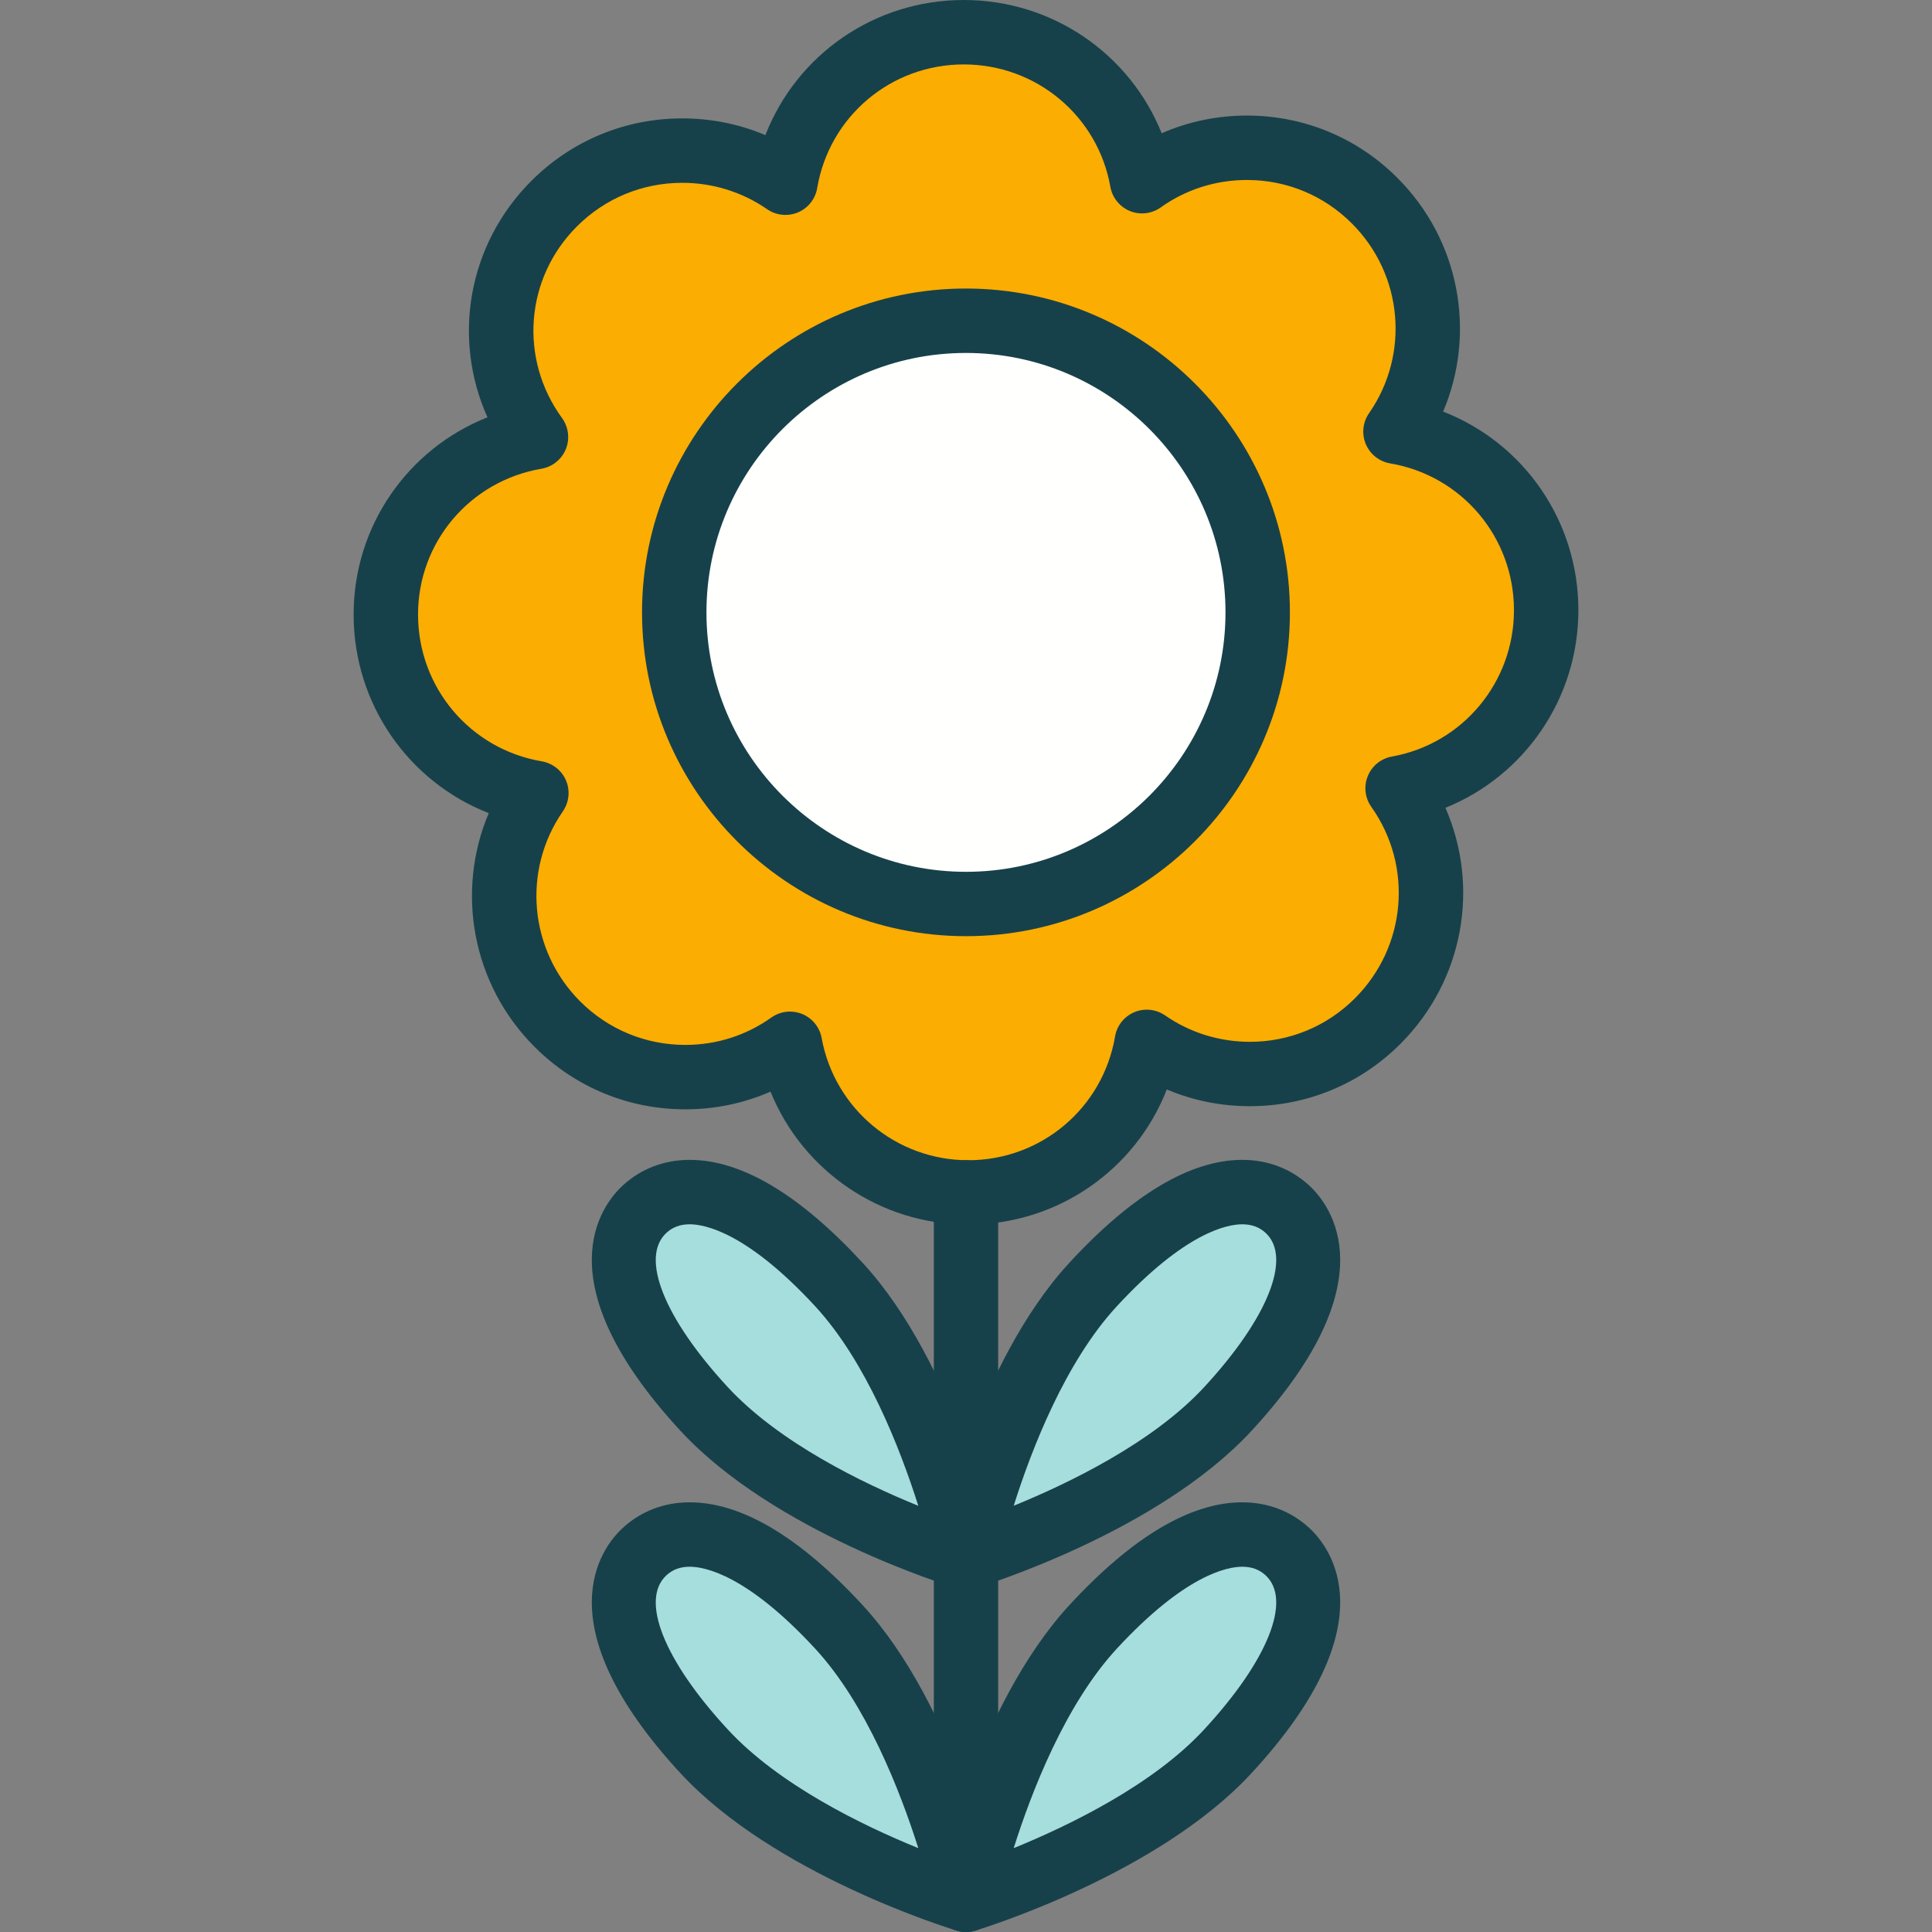 <svg width="32" height="32" viewBox="0 0 32 32" fill="none" xmlns="http://www.w3.org/2000/svg">
<rect x="0" y="0" width="32" height="32" fill="#808080" stroke="none"/>
<g clip-path="url(#clip0_395_1482)">
<path d="M18.106 26.946C16.636 28.538 16 31.467 16 31.467C16 31.467 18.868 30.599 20.339 29.006C21.809 27.413 21.94 26.269 21.324 25.7C20.708 25.131 19.576 25.354 18.106 26.946Z" fill="#A6DDDD"/>
<path d="M13.894 26.946C15.364 28.538 16 31.467 16 31.467C16 31.467 13.131 30.599 11.66 29.006C10.191 27.413 10.06 26.269 10.676 25.7C11.291 25.131 12.423 25.354 13.894 26.946Z" fill="#A6DDDD"/>
<path d="M18.106 21.275C16.636 22.868 16 25.796 16 25.796C16 25.796 18.868 24.928 20.339 23.335C21.809 21.742 21.94 20.597 21.324 20.028C20.708 19.46 19.576 19.682 18.106 21.275Z" fill="#A6DDDD"/>
<path d="M13.894 21.275C15.364 22.868 16 25.796 16 25.796C16 25.796 13.131 24.928 11.66 23.335C10.191 21.742 10.06 20.597 10.676 20.028C11.291 19.46 12.423 19.682 13.894 21.275Z" fill="#A6DDDD"/>
<path d="M23.114 7.149C23.926 5.979 23.811 4.364 22.768 3.323C21.718 2.273 20.084 2.169 18.916 3.001C18.668 1.594 17.441 0.533 15.963 0.533C14.48 0.533 13.249 1.611 13.009 3.027C11.838 2.216 10.22 2.331 9.179 3.373C8.12 4.43 8.025 6.068 8.878 7.239C7.463 7.48 6.391 8.694 6.391 10.178C6.391 11.665 7.467 12.895 8.884 13.136C8.073 14.305 8.191 15.922 9.232 16.963C10.281 18.011 11.915 18.121 13.084 17.288C13.34 18.691 14.566 19.75 16.037 19.75C17.52 19.75 18.753 18.673 18.994 17.257C20.161 18.066 21.779 17.953 22.821 16.91C23.868 15.861 23.978 14.227 23.148 13.056C24.548 12.805 25.609 11.578 25.609 10.107C25.609 8.62 24.529 7.389 23.114 7.149Z" fill="#FBAD01"/>
<path d="M16.001 14.973C13.333 14.973 11.168 12.812 11.168 10.143C11.168 7.475 13.33 5.312 15.998 5.312C18.669 5.312 20.831 7.475 20.831 10.143C20.831 12.81 18.669 14.973 16.001 14.973Z" fill="#FFFFFD"/>
<path d="M16 32C15.868 32 15.738 31.951 15.638 31.858C15.499 31.73 15.439 31.538 15.479 31.353C15.506 31.228 16.164 28.264 17.714 26.584C18.756 25.455 19.719 24.883 20.576 24.883C21.001 24.883 21.384 25.03 21.686 25.308C22.04 25.635 23.015 26.893 20.73 29.368C19.18 31.048 16.277 31.94 16.155 31.977C16.104 31.993 16.052 32 16 32ZM20.576 25.95C20.328 25.95 19.63 26.082 18.497 27.308C17.648 28.228 17.09 29.662 16.79 30.611C17.712 30.235 19.099 29.563 19.946 28.644C21.003 27.5 21.402 26.498 20.962 26.092C20.858 25.996 20.732 25.95 20.576 25.95Z" fill="#17414A"/>
<path d="M16 32C15.948 32 15.896 31.993 15.846 31.977C15.723 31.94 12.82 31.048 11.269 29.368C8.984 26.892 9.961 25.634 10.314 25.308C10.615 25.03 10.999 24.883 11.424 24.883C12.28 24.883 13.243 25.455 14.286 26.584C15.836 28.264 16.494 31.228 16.521 31.353C16.561 31.538 16.501 31.73 16.362 31.858C16.262 31.951 16.132 32 16 32ZM11.424 25.95C11.268 25.95 11.142 25.996 11.038 26.092C10.598 26.498 10.996 27.5 12.053 28.644C12.903 29.565 14.288 30.236 15.21 30.611C14.909 29.662 14.35 28.226 13.502 27.307C12.37 26.082 11.672 25.95 11.424 25.95Z" fill="#17414A"/>
<path d="M16 26.329C15.868 26.329 15.738 26.28 15.638 26.188C15.499 26.059 15.439 25.867 15.479 25.682C15.506 25.557 16.164 22.593 17.714 20.913C18.756 19.784 19.719 19.211 20.576 19.211C21.001 19.211 21.384 19.358 21.685 19.636C22.04 19.963 23.015 21.222 20.731 23.697C19.18 25.377 16.277 26.269 16.155 26.306C16.104 26.322 16.052 26.329 16 26.329ZM20.576 20.278C20.328 20.278 19.63 20.41 18.497 21.637C17.648 22.557 17.09 23.991 16.79 24.94C17.712 24.564 19.099 23.892 19.947 22.973C21.003 21.829 21.402 20.826 20.962 20.42C20.859 20.325 20.732 20.278 20.576 20.278Z" fill="#17414A"/>
<path d="M16 26.329C15.948 26.329 15.896 26.322 15.846 26.306C15.723 26.269 12.82 25.377 11.269 23.697C8.985 21.221 9.96 19.963 10.314 19.636C10.616 19.358 10.999 19.211 11.424 19.211C12.28 19.211 13.243 19.784 14.285 20.913C15.836 22.593 16.494 25.557 16.521 25.682C16.561 25.867 16.501 26.059 16.362 26.188C16.262 26.28 16.132 26.329 16 26.329ZM11.424 20.278C11.268 20.278 11.141 20.325 11.038 20.42C10.598 20.826 10.996 21.829 12.053 22.974C12.903 23.894 14.288 24.566 15.21 24.941C14.909 23.991 14.35 22.555 13.502 21.636C12.37 20.41 11.671 20.278 11.424 20.278Z" fill="#17414A"/>
<path d="M16.037 20.283C14.575 20.283 13.294 19.391 12.762 18.081C12.321 18.274 11.843 18.374 11.351 18.374C10.408 18.374 9.522 18.007 8.855 17.34C7.82 16.306 7.544 14.769 8.095 13.468C6.765 12.948 5.857 11.66 5.857 10.178C5.857 8.711 6.755 7.435 8.074 6.912C7.486 5.603 7.748 4.048 8.802 2.995C9.469 2.328 10.356 1.961 11.3 1.961C11.779 1.961 12.245 2.055 12.677 2.238C13.196 0.907 14.482 0 15.963 0C17.432 0 18.714 0.894 19.241 2.207C19.683 2.014 20.161 1.914 20.653 1.914C21.595 1.914 22.48 2.28 23.145 2.946C24.18 3.979 24.455 5.515 23.903 6.817C25.235 7.336 26.143 8.624 26.143 10.107C26.143 11.57 25.25 12.851 23.941 13.38C24.513 14.688 24.244 16.239 23.198 17.287C22.532 17.955 21.645 18.322 20.701 18.322C20.223 18.322 19.758 18.228 19.326 18.045C18.806 19.376 17.518 20.283 16.037 20.283ZM13.084 16.755C13.152 16.755 13.22 16.768 13.285 16.794C13.454 16.863 13.577 17.014 13.609 17.193C13.823 18.366 14.844 19.217 16.037 19.217C17.244 19.217 18.266 18.355 18.469 17.167C18.499 16.988 18.619 16.836 18.788 16.765C18.956 16.694 19.148 16.715 19.299 16.819C19.71 17.104 20.195 17.255 20.701 17.256C21.359 17.256 21.979 16.999 22.444 16.533C23.296 15.679 23.409 14.347 22.714 13.365C22.608 13.216 22.586 13.023 22.655 12.854C22.724 12.685 22.875 12.563 23.054 12.531C24.226 12.321 25.076 11.301 25.076 10.107C25.076 8.899 24.213 7.876 23.024 7.675C22.845 7.644 22.693 7.524 22.622 7.356C22.551 7.188 22.571 6.995 22.675 6.845C23.356 5.866 23.236 4.543 22.391 3.701C21.927 3.236 21.31 2.981 20.653 2.981C20.137 2.981 19.643 3.138 19.226 3.435C19.076 3.542 18.884 3.564 18.714 3.495C18.545 3.425 18.423 3.274 18.391 3.094C18.183 1.919 17.163 1.067 15.963 1.067C14.757 1.067 13.736 1.928 13.535 3.116C13.505 3.295 13.384 3.447 13.217 3.518C13.048 3.588 12.856 3.569 12.706 3.465C12.292 3.179 11.806 3.028 11.3 3.028C10.641 3.028 10.022 3.284 9.556 3.75C8.697 4.607 8.594 5.943 9.309 6.924C9.417 7.074 9.441 7.268 9.372 7.44C9.302 7.61 9.149 7.733 8.967 7.764C7.783 7.967 6.924 8.981 6.924 10.178C6.924 11.385 7.786 12.408 8.973 12.61C9.153 12.641 9.305 12.761 9.376 12.929C9.446 13.097 9.426 13.29 9.322 13.44C8.644 14.418 8.765 15.741 9.609 16.586C10.075 17.051 10.693 17.307 11.351 17.307C11.866 17.307 12.358 17.151 12.775 16.854C12.867 16.789 12.975 16.755 13.084 16.755Z" fill="#17414A"/>
<path d="M16 15.506C13.042 15.506 10.634 13.1 10.634 10.143C10.634 7.185 13.041 4.779 15.998 4.779C18.957 4.779 21.365 7.185 21.365 10.143C21.365 13.1 18.958 15.506 16 15.506ZM15.998 5.846C13.629 5.846 11.701 7.773 11.701 10.143C11.701 12.512 13.63 14.44 16 14.44C18.37 14.44 20.298 12.512 20.298 10.143C20.298 7.773 18.369 5.846 15.998 5.846Z" fill="#17414A"/>
<path d="M16 32C15.705 32 15.467 31.762 15.467 31.467V19.75C15.467 19.455 15.705 19.217 16 19.217C16.295 19.217 16.533 19.455 16.533 19.75V31.467C16.533 31.762 16.295 32 16 32Z" fill="#17414A"/>
</g>
<defs>
<clipPath id="clip0_395_1482">
<rect width="32" height="32" fill="white"/>
</clipPath>
</defs>
</svg>
